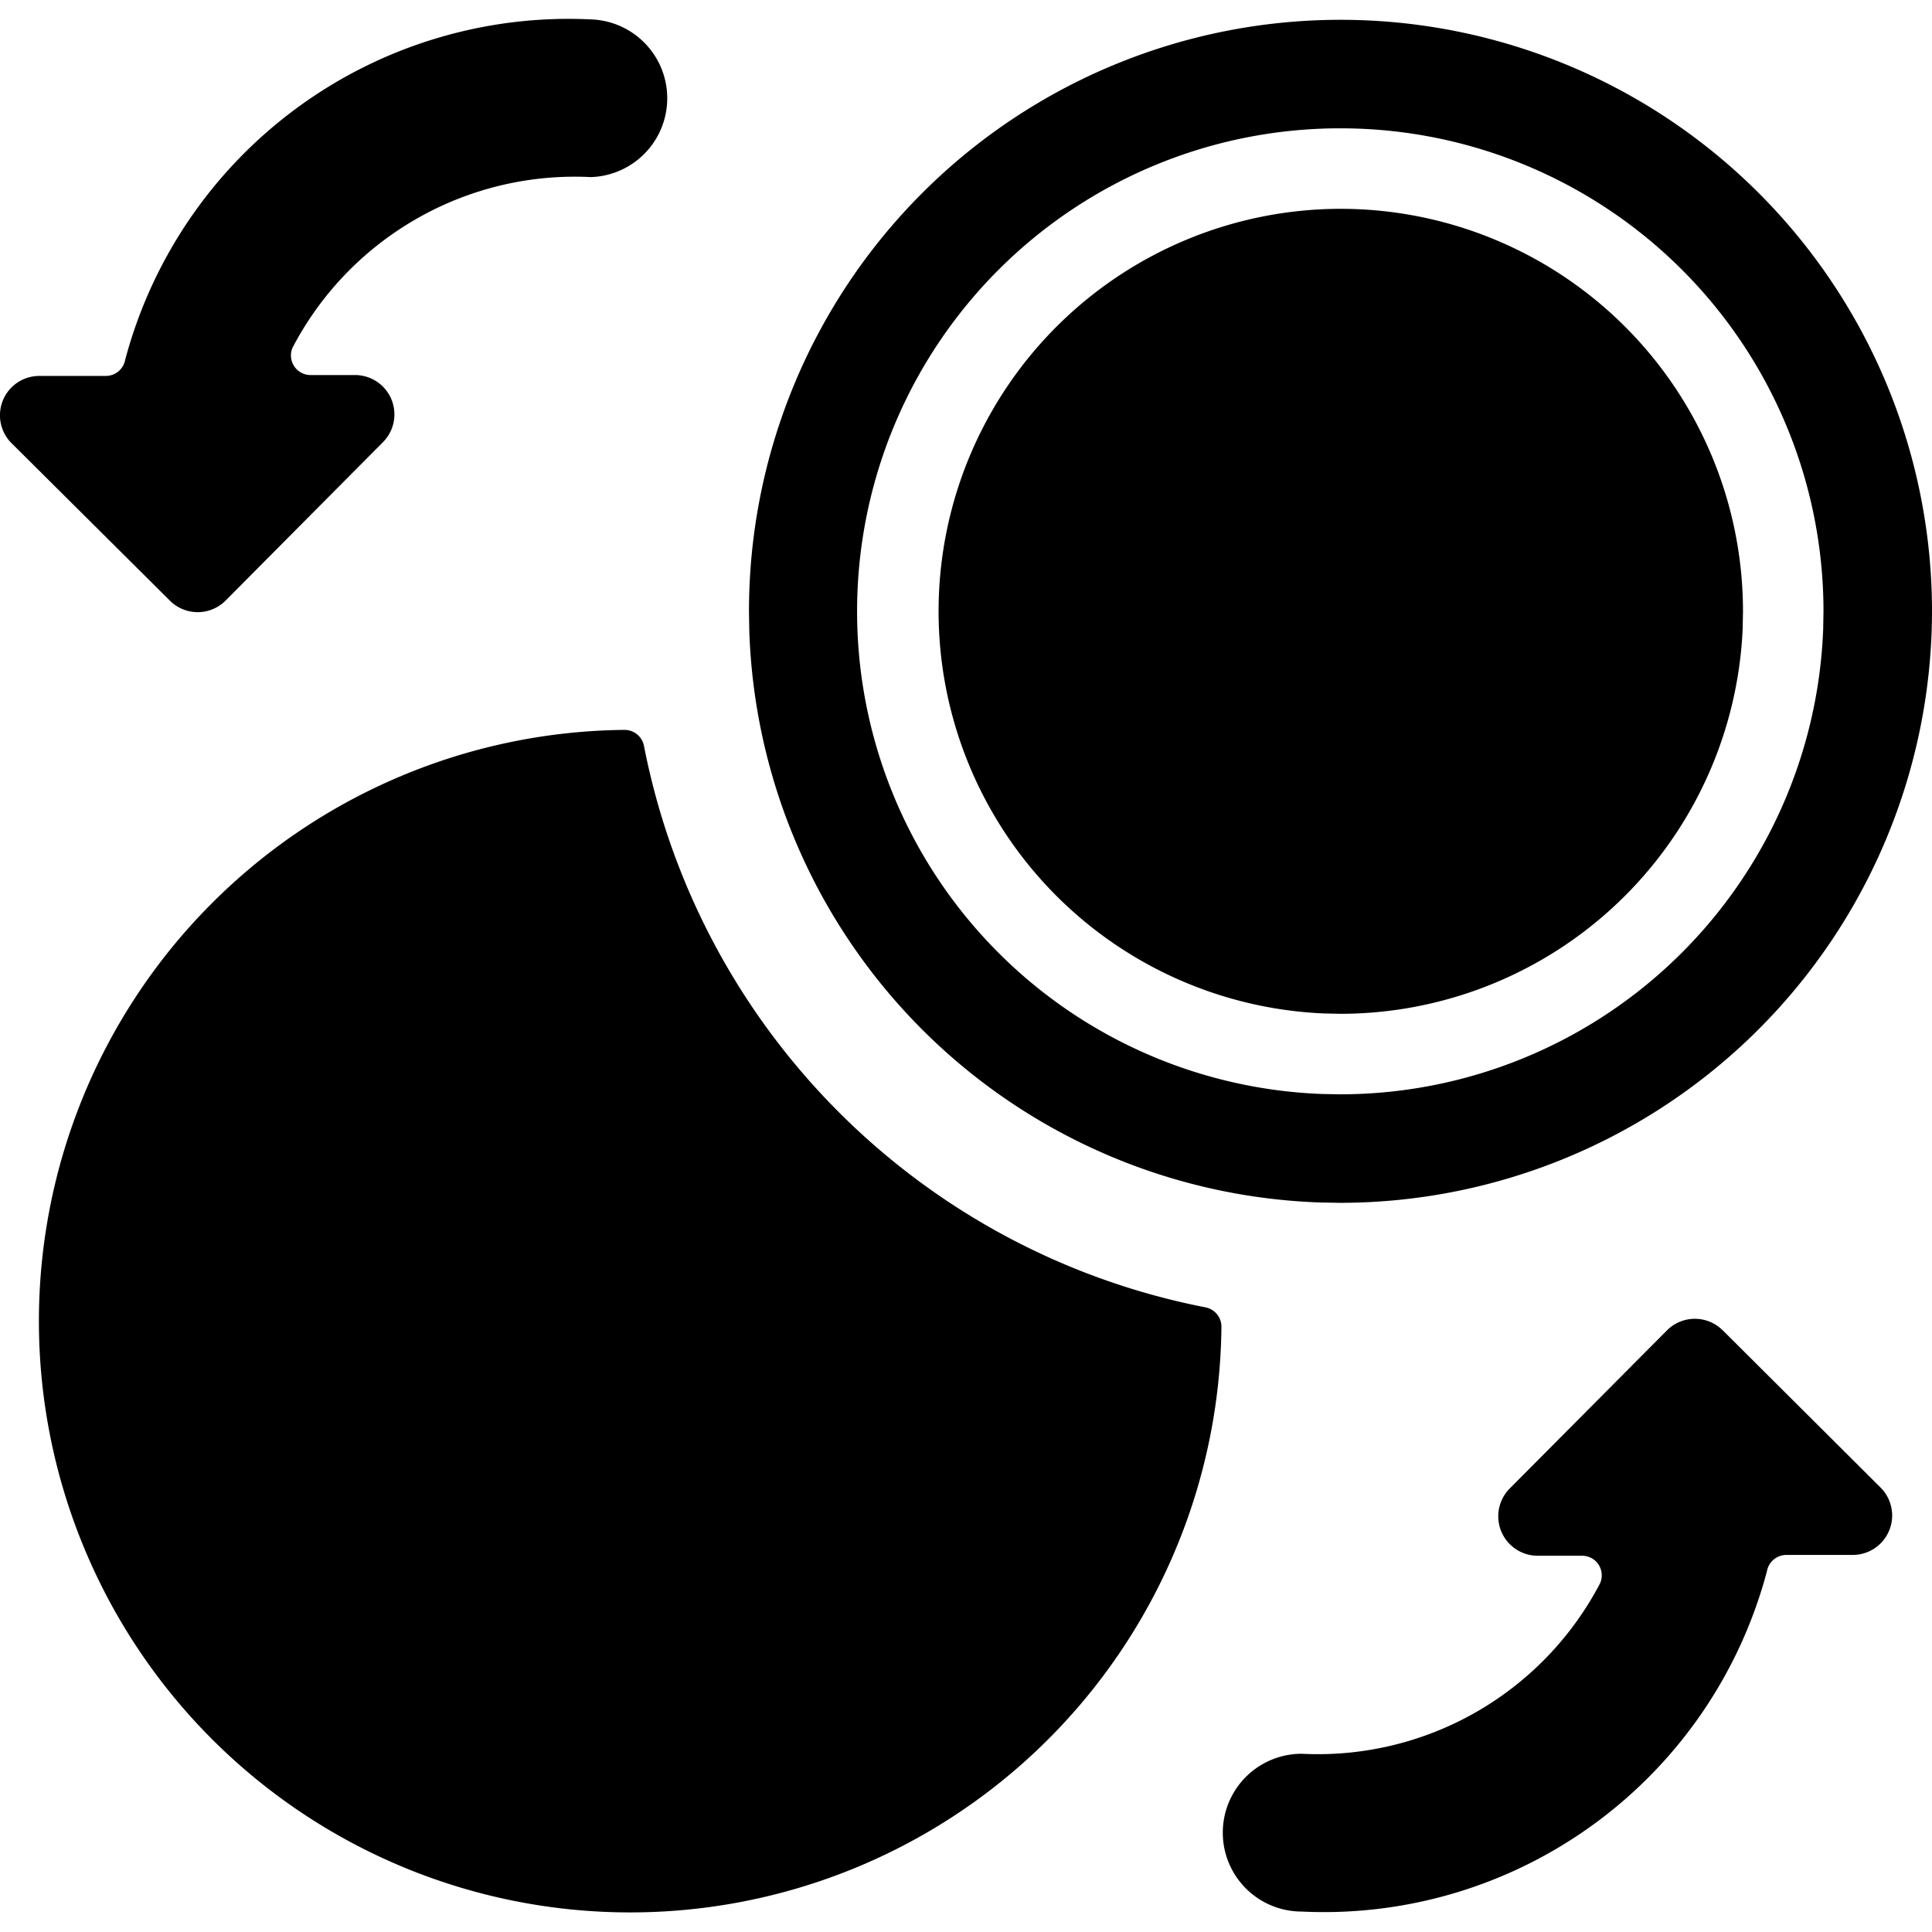 <svg width="24" height="24" xmlns="http://www.w3.org/2000/svg"><g fill="currentColor"><path d="M21.4 16.526a.489.489 0 0 0-.692 0l-1.954 1.965a.49.49 0 0 0 .347.835h.551c.083 0 .16.04.205.109a.246.246 0 0 1 .021.231 3.956 3.956 0 0 1-3.708 2.12.98.98 0 0 0 0 1.96 5.693 5.693 0 0 0 5.78-4.23.245.245 0 0 1 .24-.2h.827a.49.49 0 0 0 .344-.837l-1.96-1.953zM2.11 7.461a.489.489 0 0 0 .692 0l1.954-1.967a.489.489 0 0 0-.347-.835H3.86a.244.244 0 0 1-.226-.34A3.955 3.955 0 0 1 7.34 2.2a.98.98 0 0 0 0-1.959A5.7 5.7 0 0 0 1.555 4.47a.245.245 0 0 1-.24.2H.488a.489.489 0 0 0-.343.837L2.11 7.461zM8 9.267a.246.246 0 0 0-.243-.2 7.345 7.345 0 1 0 7.416 7.415.245.245 0 0 0-.2-.242A8.829 8.829 0 0 1 8 9.267z"/><path d="M16.652.246A7.348 7.348 0 0 1 24 7.594a7.357 7.357 0 0 1-7.348 7.348l-.242-.004a7.348 7.348 0 0 1-7.102-7.101l-.004-.243A7.348 7.348 0 0 1 16.652.246zm0 1.348a6 6 0 0 0-.224 11.996l.224.004a6.007 6.007 0 0 0 5.996-5.775l.004-.225a6 6 0 0 0-6-6zm0 1a5 5 0 0 1 5 5l-.004.217a5.006 5.006 0 0 1-4.996 4.783l-.216-.005a5 5 0 0 1 .216-9.995z"/></g></svg>